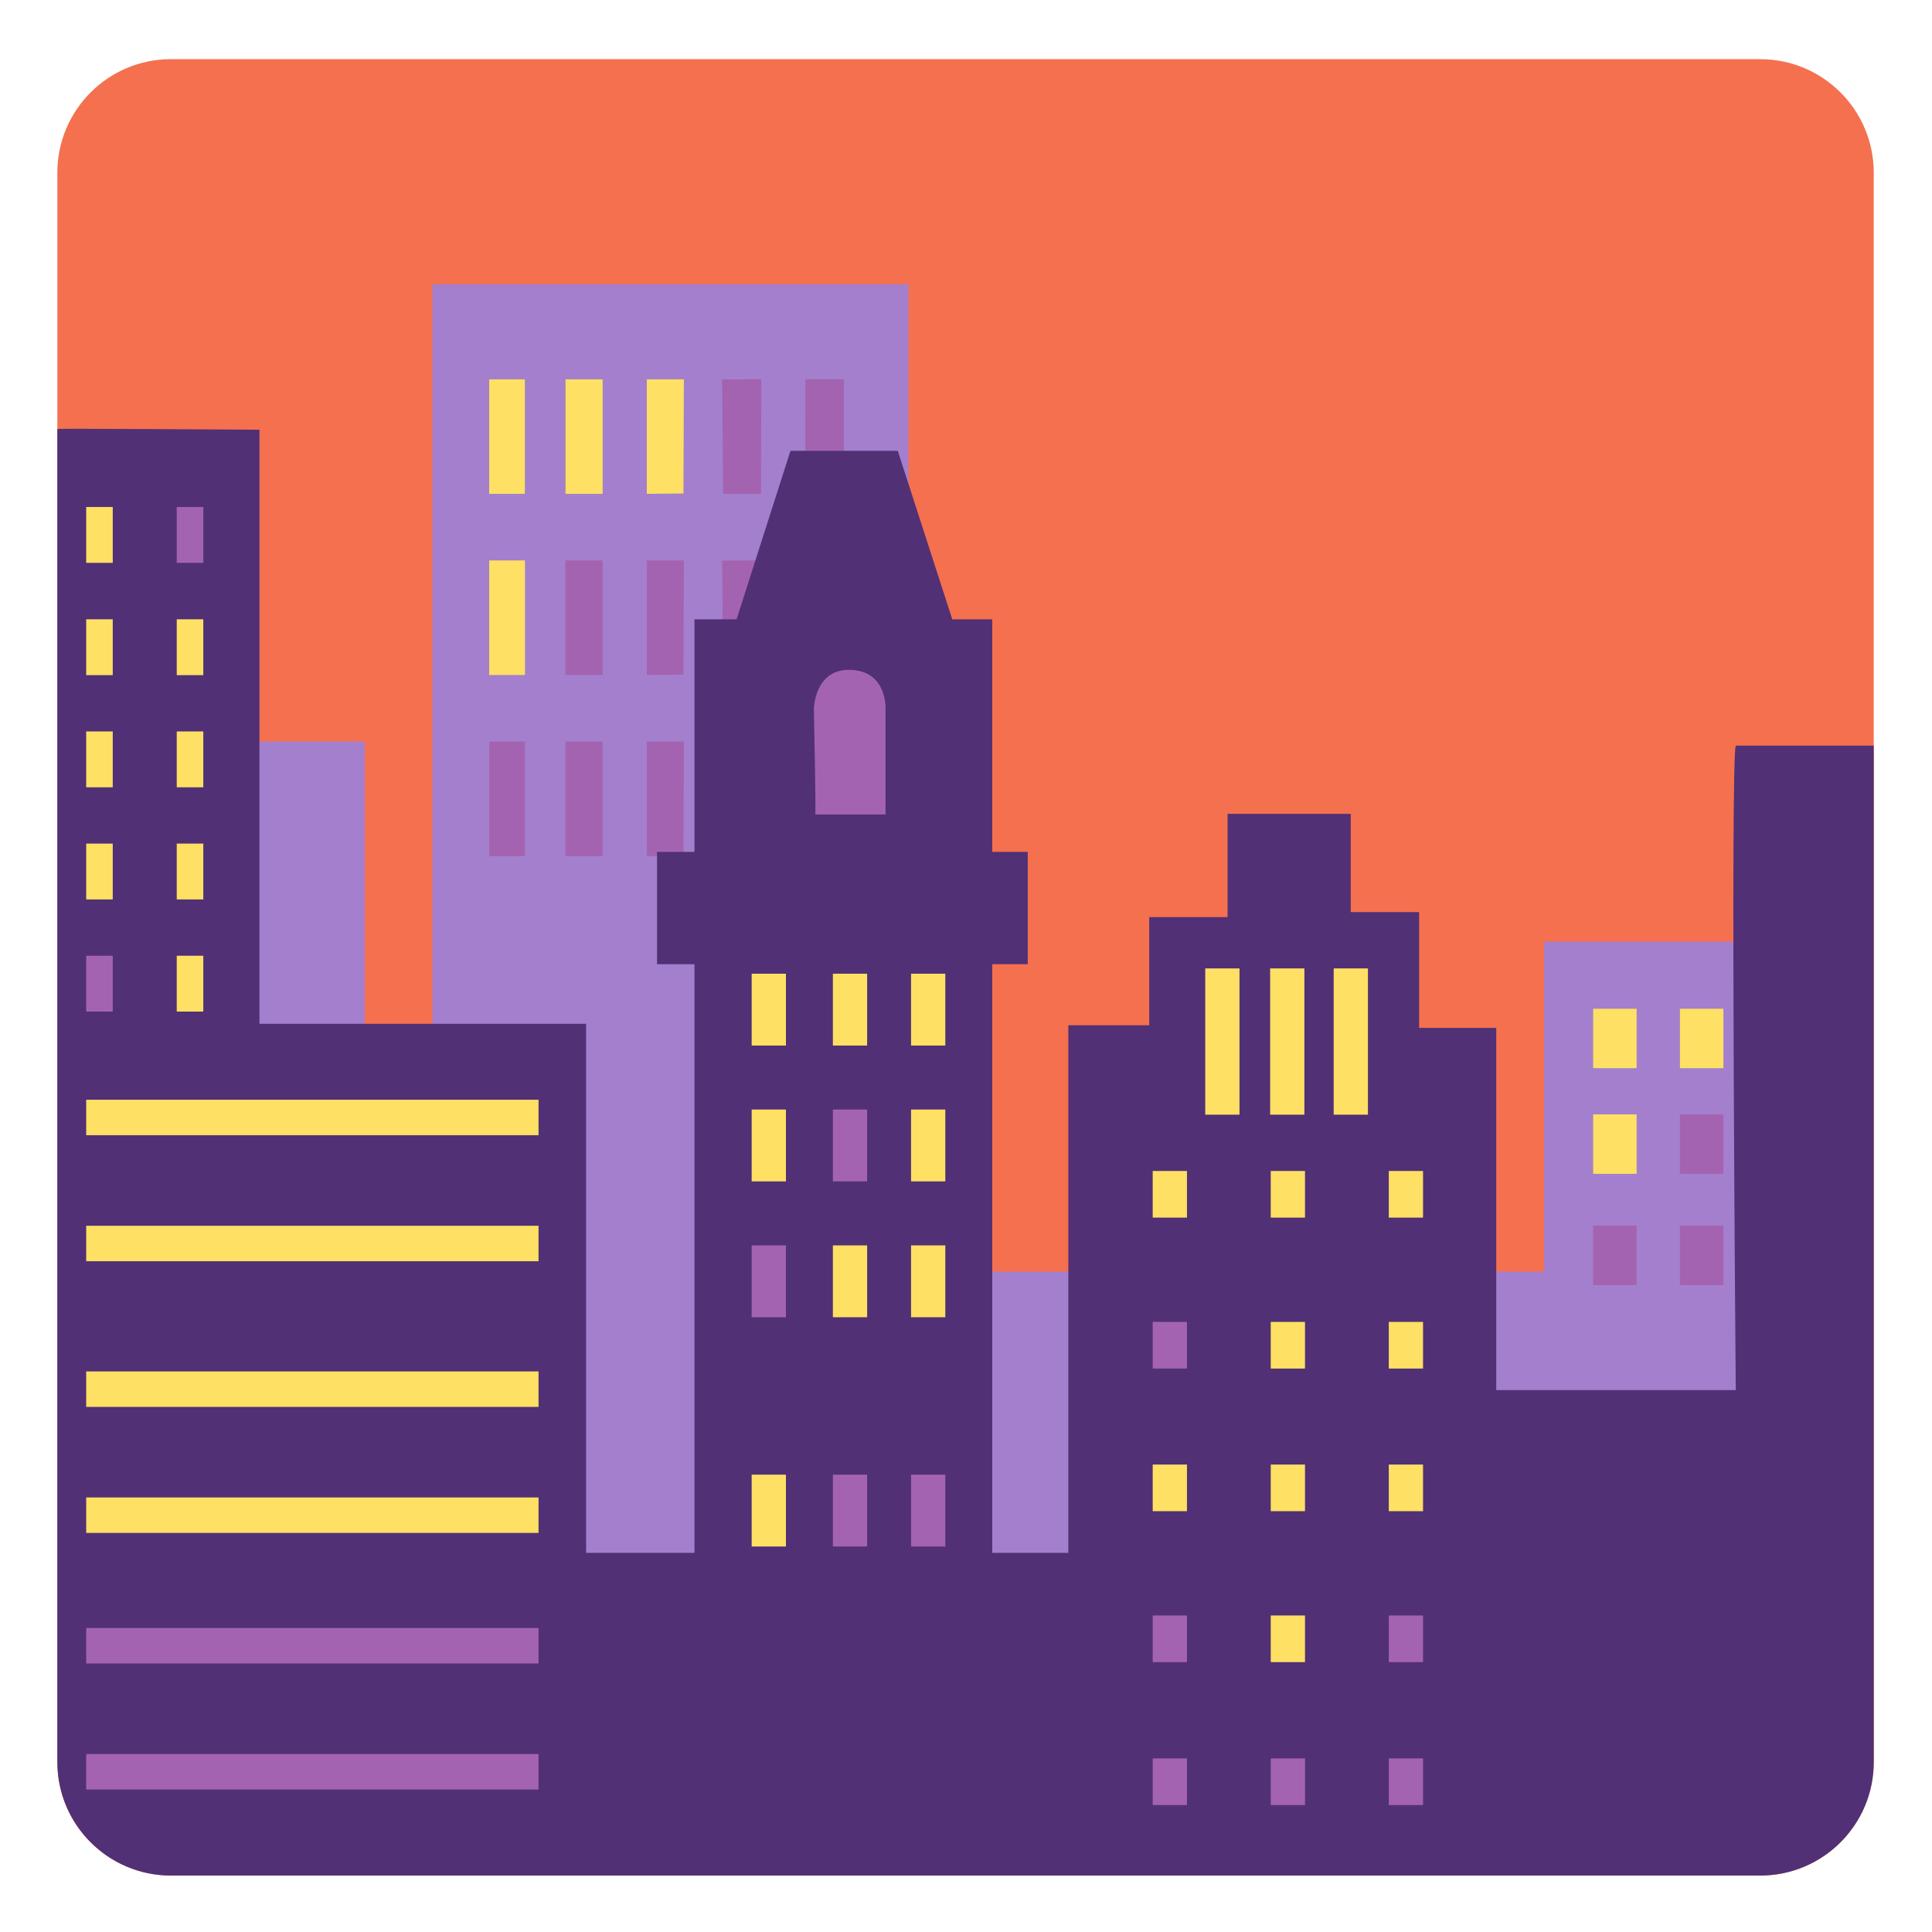 <svg xmlns="http://www.w3.org/2000/svg" xml:space="preserve" id="Layer_3" x="0" y="0" version="1.1" viewBox="0 0 128 128"><path d="M116.62 124.26H11.32c-4.15 0-7.52-3.37-7.52-7.52V11.44c0-4.15 3.37-7.52 7.52-7.52h105.3c4.15 0 7.52 3.37 7.52 7.52v105.3c.01 4.15-3.36 7.52-7.52 7.52" style="fill:#f4704f"/><path d="M121.3 62.39h-19v21.86H60.19V18.84H28.65v65.41h-4.48V49.13H12.34v42.65h9.5v25.44h97.13v-11.11h2.33z" style="fill:#a47fcd"/><path d="M32.41 25.13h2.37v7.59h-2.37zM37.46 25.13h2.47v7.59h-2.47zM45.27 25.13h-2.42v7.59l2.36-.02z" style="fill:#3f737b"/><path d="m50.44 25.13-2.6.01.07 7.58h2.51z" style="fill:#a363b0"/><path d="M32.41 25.13h2.37v7.59h-2.37zM37.46 25.13h2.47v7.59h-2.47zM45.31 25.13h-2.46v7.59l2.43-.02z" style="fill:#fde064"/><path d="m50.44 37.13-2.6.01.07 7.58h2.51z" style="fill:#a463b0"/><path d="M32.41 37.13h2.37v7.59h-2.37z" style="fill:#fde064"/><path d="M37.46 37.13h2.47v7.59h-2.47zM45.31 37.13h-2.46v7.59l2.43-.02zM32.41 49.13h2.37v7.59h-2.37zM37.46 49.13h2.47v7.59h-2.47zM45.31 49.13h-2.46v7.59l2.43-.02z" style="fill:#a463b0"/><path d="m53.36 25.13-.01 7.59h2.56v-7.59z" style="fill:#a363b0"/><path d="M105.55 81.2h2.88v3.94h-2.88zM111.3 81.2h2.88v3.94h-2.88z" style="fill:#a463b0"/><path d="M105.55 73.83h2.88v3.94h-2.88z" style="fill:#fde064"/><path d="M111.3 73.83h2.88v3.94h-2.88z" style="fill:#a463b0"/><path d="M105.55 66.83h2.88v3.94h-2.88zM111.3 66.83h2.88v3.94h-2.88z" style="fill:#fde064"/><path d="M115 49.4c-.36.73 0 42.7 0 42.7H99.13v-24h-5.11v-7.67h-4.53v-6.51h-8.16v6.84h-5.19v7.17h-5.36v34.95h-5.04v-39h2.35v-7.44h-2.35V41.03h-2.65l-3.61-11.16h-7.11L48.8 41.03h-2.79v15.41h-2.48v7.44h2.48v39h-7.18V67.83H17.19V28.47s-13.35-.09-13.39-.05v88.32c0 4.15 3.37 7.52 7.52 7.52h105.3c4.15 0 7.52-3.37 7.52-7.52V49.4z" style="fill:#513076"/><path d="M5.71 116.21h29.97v2.35H5.71zM5.71 107.86h29.97v2.35H5.71z" style="fill:#a463b0"/><path d="M5.71 99.21h29.97v2.35H5.71zM5.71 90.86h29.97v2.35H5.71zM5.71 81.21h29.97v2.35H5.71zM5.71 72.86h29.97v2.35H5.71z" style="fill:#fde064"/><path d="M5.71 63.32h1.76v3.7H5.71z" style="fill:#a463b0"/><path d="M11.71 63.32h1.76v3.7h-1.76zM5.71 55.89h1.76v3.7H5.71zM11.71 55.89h1.76v3.7h-1.76zM5.71 48.46h1.76v3.7H5.71zM11.71 48.46h1.76v3.7h-1.76zM5.71 41.03h1.76v3.7H5.71zM11.71 41.03h1.76v3.7h-1.76zM5.71 33.59h1.76v3.7H5.71z" style="fill:#fde064"/><path d="M11.71 33.59h1.76v3.7h-1.76z" style="fill:#a463b0"/><path d="M49.8 64.51h2.27v4.76H49.8zM55.18 64.51h2.27v4.76h-2.27zM60.36 64.51h2.27v4.76h-2.27zM49.8 73.51h2.27v4.76H49.8zM49.8 97.7h2.27v4.76H49.8z" style="fill:#fde064"/><path d="M55.18 97.7h2.27v4.76h-2.27zM60.36 97.7h2.27v4.76h-2.27zM55.18 73.51h2.27v4.76h-2.27z" style="fill:#a463b0"/><path d="M60.36 73.51h2.27v4.76h-2.27z" style="fill:#fde064"/><path d="M49.8 82.51h2.27v4.76H49.8z" style="fill:#a463b0"/><path d="M55.18 82.51h2.27v4.76h-2.27zM60.36 82.51h2.27v4.76h-2.27z" style="fill:#fde064"/><path d="M54.01 53.96h4.66v-6.92s.17-2.6-2.35-2.66c-2.37-.06-2.4 2.6-2.4 2.6s.15 6.98.09 6.98" style="fill:#a463b0"/><path d="M79.85 64.16h2.27v9.69h-2.27zM88.36 64.16h2.27v9.69h-2.27zM84.15 64.16h2.27v9.69h-2.27zM76.37 77.58h2.27v3.09h-2.27zM84.19 77.58h2.27v3.09h-2.27zM92.01 77.58h2.27v3.09h-2.27z" style="fill:#fde064"/><path d="M76.37 87.58h2.27v3.09h-2.27z" style="fill:#a463b0"/><path d="M84.19 87.58h2.27v3.09h-2.27zM92.01 87.58h2.27v3.09h-2.27zM76.37 97.03h2.27v3.09h-2.27zM84.19 97.03h2.27v3.09h-2.27zM92.01 97.03h2.27v3.09h-2.27z" style="fill:#fde064"/><path d="M76.37 107.03h2.27v3.09h-2.27z" style="fill:#a463b0"/><path d="M84.19 107.03h2.27v3.09h-2.27z" style="fill:#fde064"/><path d="M92.01 107.03h2.27v3.09h-2.27zM76.37 116.5h2.27v3.09h-2.27zM84.19 116.5h2.27v3.09h-2.27zM92.01 116.5h2.27v3.09h-2.27z" style="fill:#a463b0"/></svg>